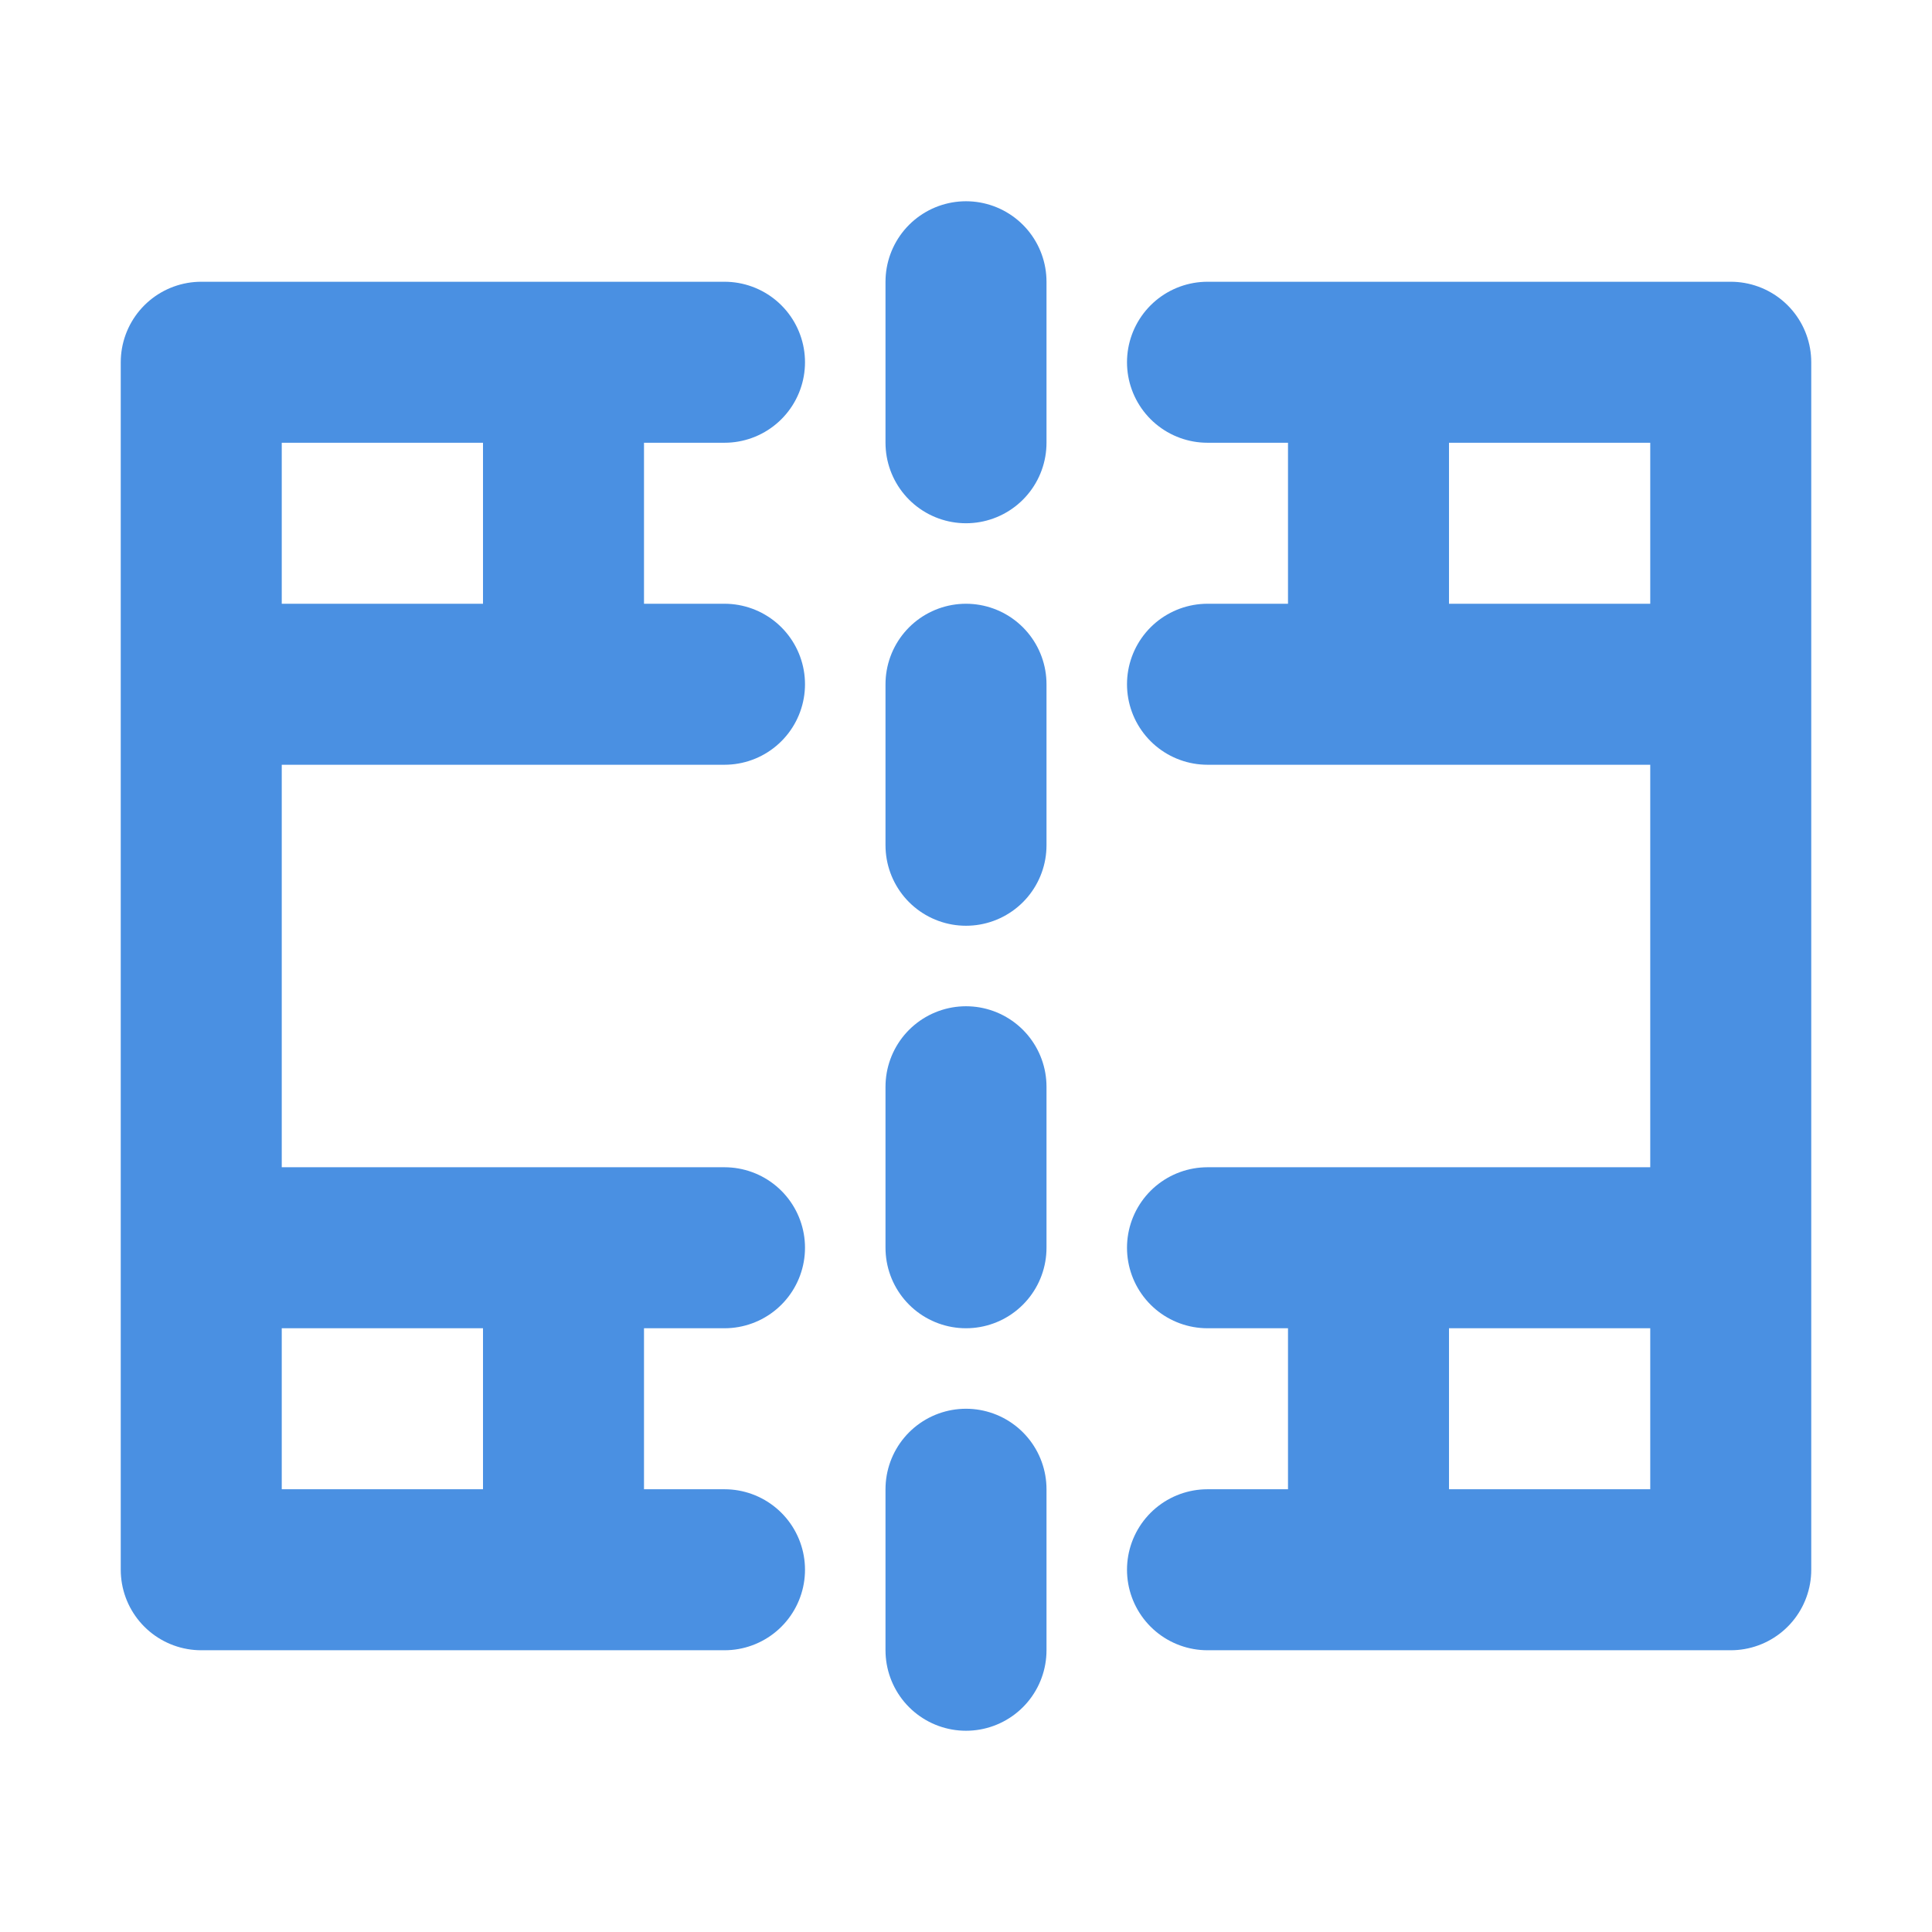 <?xml version="1.0" encoding="UTF-8"?><svg width="21" height="21" viewBox="0 0 48 48" fill="none" xmlns="http://www.w3.org/2000/svg"><path d="M43 9V17V31V39H34V31H43V17H34V9H43Z" fill="none"/><path d="M5 17V9H14V17H5V31H14V39H5V31V17Z" fill="none"/><path d="M43 17V9H34M43 17V31M43 17H34M5 17V9H14M5 17V31M5 17H14M5 31V39H14M5 31H14M43 31V39H34M43 31H34M34 9V17M34 9H30M34 39V31M34 39H30M14 9V17M14 9H18M14 39V31M14 39H18M14 17H18M34 17H30M34 31H30M14 31H18" stroke="#4a90e2" stroke-width="4" stroke-linecap="round" stroke-linejoin="round"/><path d="M24 7V11" stroke="#4a90e2" stroke-width="4" stroke-linecap="round"/><path d="M24 17V21" stroke="#4a90e2" stroke-width="4" stroke-linecap="round"/><path d="M24 27V31" stroke="#4a90e2" stroke-width="4" stroke-linecap="round"/><path d="M24 37V41" stroke="#4a90e2" stroke-width="4" stroke-linecap="round"/></svg>